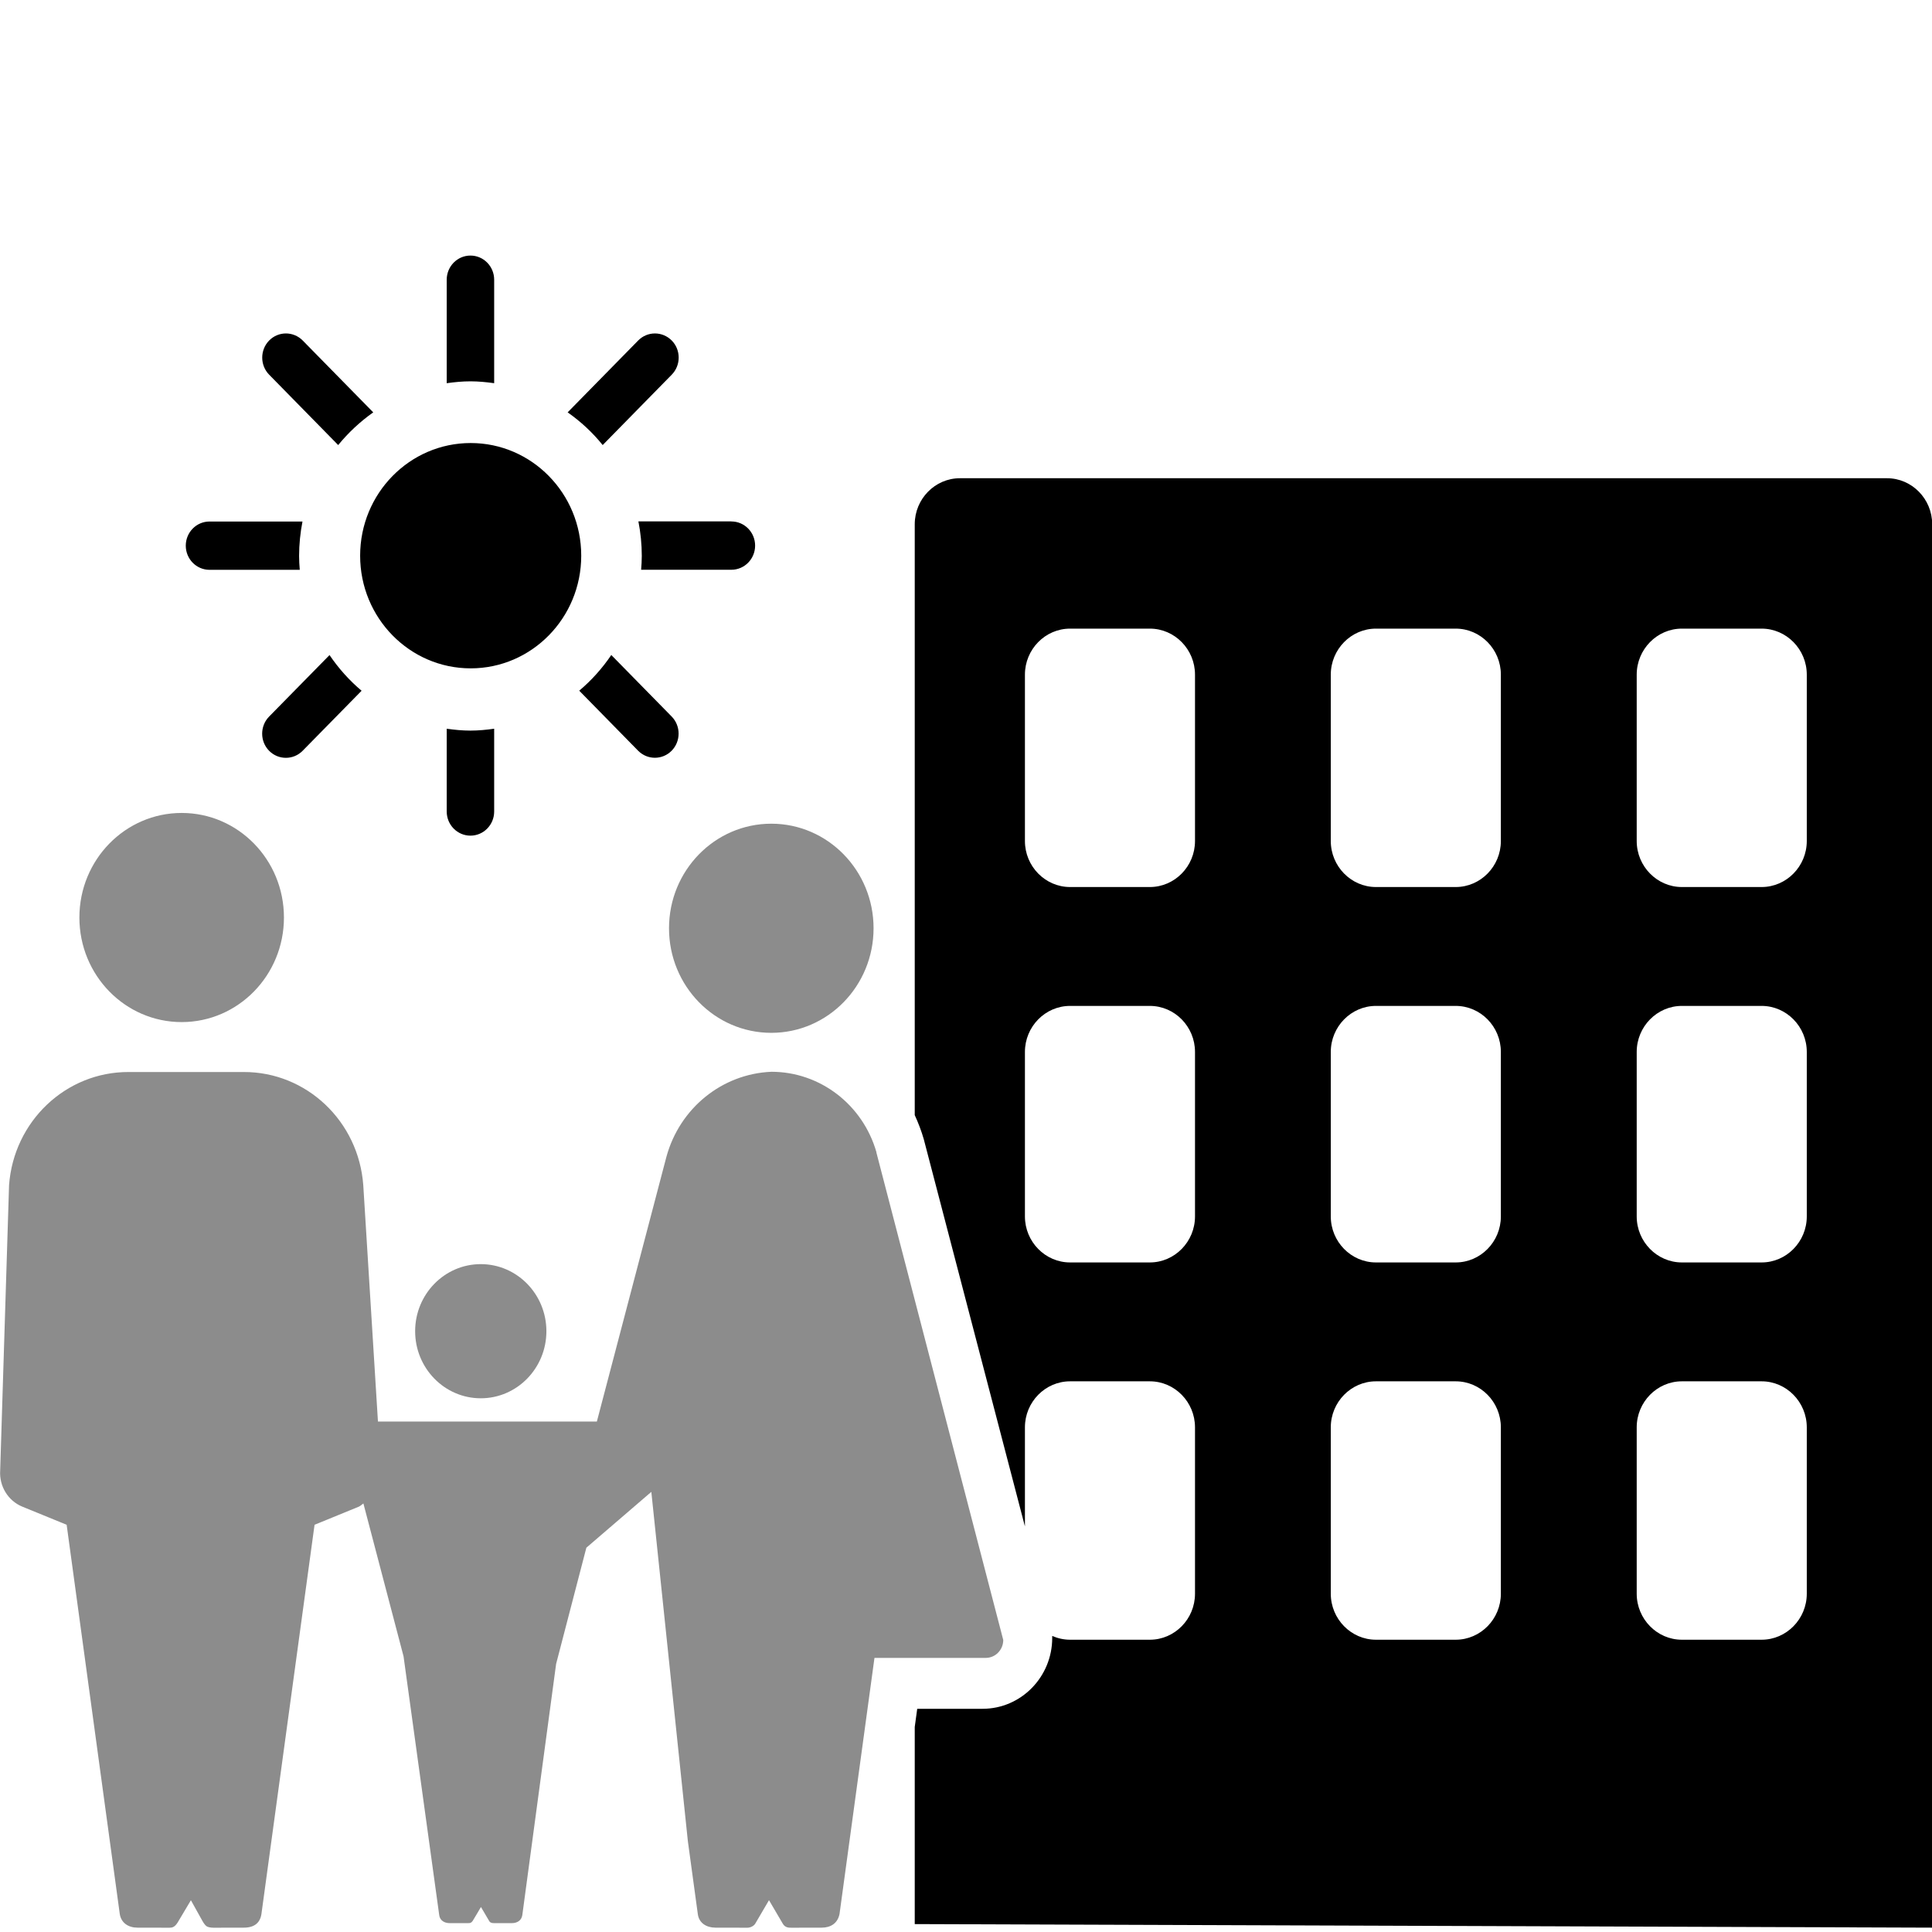 <!-- Generated by IcoMoon.io -->
<svg version="1.1" xmlns="http://www.w3.org/2000/svg" width="32" height="32" viewBox="0 0 32 32">
<title>Family-City</title>
<path fill="#8c8c8c" d="M3.009 16.929c-0.936 0-1.694-0.775-1.694-1.732s0.759-1.732 1.694-1.732c0.936 0 1.694 0.775 1.694 1.732s-0.759 1.732-1.694 1.732zM12.775 17.107c-0.936 0-1.694-0.775-1.694-1.732s0.759-1.732 1.694-1.732c0.936 0 1.694 0.776 1.694 1.732s-0.758 1.732-1.694 1.732zM7.963 23.16c-0.6 0-1.087-0.498-1.087-1.111s0.487-1.111 1.087-1.111c0.6 0 1.087 0.498 1.087 1.111s-0.487 1.111-1.087 1.111zM14.515 19.086l2.102 8.077c0 0.164-0.13 0.297-0.29 0.297h-1.843l-0.579 4.243c-0.031 0.153-0.147 0.225-0.294 0.225l-0.502 0.001c-0.045 0-0.103 0-0.142-0.064-0.021-0.034-0.23-0.392-0.23-0.392s-0.213 0.364-0.228 0.389c-0.026 0.042-0.084 0.067-0.129 0.067l-0.529-0.001c-0.147 0-0.274-0.074-0.293-0.225l-0.165-1.209-0.605-5.784-1.076 0.925-0.501 1.925-0.56 4.161c-0.014 0.089-0.086 0.132-0.172 0.132l-0.295 0c-0.026 0-0.061-0.002-0.079-0.031-0.009-0.014-0.139-0.236-0.139-0.236s-0.128 0.218-0.138 0.232c-0.023 0.033-0.045 0.035-0.071 0.035l-0.31-0c-0.086 0-0.161-0.044-0.172-0.132l-0.591-4.287-0.665-2.532c-0.025 0.018-0.048 0.039-0.075 0.053l-0.734 0.3-0.88 6.448c-0.023 0.147-0.118 0.225-0.293 0.225l-0.502 0.001c-0.045 0-0.094-0.009-0.116-0.026s-0.046-0.049-0.071-0.095l-0.186-0.334c0 0-0.206 0.347-0.221 0.371-0.049 0.077-0.091 0.084-0.135 0.084l-0.529-0.001c-0.147 0-0.269-0.075-0.293-0.225l-0.88-6.448-0.734-0.3c-0.237-0.097-0.385-0.34-0.367-0.6l0.147-4.724c0.077-1.059 0.941-1.878 1.98-1.875h1.907c1.039-0.003 1.903 0.815 1.98 1.875l0.243 3.914h3.626l1.152-4.385c0.22-0.806 0.922-1.374 1.739-1.408 0.805 0 1.514 0.544 1.74 1.334z"></path>
<path fill="#000" d="M29.926 13.93v-2.756c0-0.419-0.337-0.762-0.748-0.762h-1.321c-0.411 0-0.748 0.343-0.748 0.762v2.756c0 0.419 0.337 0.762 0.748 0.762h1.321c0.411 0 0.748-0.343 0.748-0.762zM29.926 20.148v-2.725c0-0.419-0.337-0.762-0.748-0.762h-1.321c-0.411 0-0.748 0.343-0.748 0.762v2.725c0 0.419 0.337 0.762 0.748 0.762h1.321c0.411 0 0.748-0.343 0.748-0.762zM29.926 26.397v-2.756c0-0.419-0.337-0.762-0.748-0.762h-1.321c-0.411 0-0.748 0.343-0.748 0.762v2.756c0 0.419 0.337 0.762 0.748 0.762h1.321c0.411 0 0.748-0.343 0.748-0.762zM24.859 13.93v-2.756c0-0.419-0.336-0.762-0.748-0.762h-1.321c-0.411 0-0.748 0.343-0.748 0.762v2.756c0 0.419 0.337 0.762 0.748 0.762h1.321c0.412 0 0.748-0.343 0.748-0.762zM24.859 20.148v-2.725c0-0.419-0.336-0.762-0.748-0.762h-1.321c-0.411 0-0.748 0.343-0.748 0.762v2.725c0 0.419 0.337 0.762 0.748 0.762h1.321c0.412 0 0.748-0.343 0.748-0.762zM24.859 26.397v-2.756c0-0.419-0.336-0.762-0.748-0.762h-1.321c-0.411 0-0.748 0.343-0.748 0.762v2.756c0 0.419 0.337 0.762 0.748 0.762h1.321c0.412 0 0.748-0.343 0.748-0.762zM19.793 13.93v-2.756c0-0.419-0.336-0.762-0.748-0.762h-1.321c-0.412 0-0.748 0.343-0.748 0.762v2.756c0 0.419 0.336 0.762 0.748 0.762h1.321c0.412 0 0.748-0.343 0.748-0.762zM19.793 20.148v-2.725c0-0.419-0.336-0.762-0.748-0.762h-1.321c-0.412 0-0.748 0.343-0.748 0.762v2.725c0 0.419 0.336 0.762 0.748 0.762h1.321c0.411 0 0.748-0.343 0.748-0.762zM31.255 7.921c0.412 0 0.748 0.343 0.748 0.762v23.245l-16.852-0.059v-3.265l0.041-0.301h1.083c0.636 0 1.153-0.527 1.153-1.174v-0.033c0.091 0.040 0.191 0.063 0.296 0.063h1.321c0.412 0 0.748-0.343 0.748-0.762v-2.756c0-0.419-0.336-0.762-0.748-0.762h-1.321c-0.412 0-0.748 0.343-0.748 0.762v1.641l-1.675-6.412c-0.040-0.139-0.091-0.272-0.15-0.4v-9.787c0-0.419 0.336-0.762 0.748-0.762h15.356zM9.982 7.371c-0.167-0.207-0.363-0.389-0.58-0.541l1.168-1.19c0.153-0.156 0.402-0.156 0.556 0s0.153 0.41 0 0.566l-1.143 1.165zM5.601 7.371l-1.143-1.165c-0.153-0.156-0.153-0.41 0-0.566s0.402-0.156 0.556 0l1.168 1.19c-0.216 0.153-0.412 0.335-0.58 0.541zM7.792 6.316c-0.134 0-0.264 0.013-0.393 0.031v-1.714c0-0.221 0.176-0.4 0.393-0.4s0.393 0.179 0.393 0.4v1.714c-0.129-0.018-0.259-0.031-0.393-0.031zM4.954 9.209c0 0.077 0.005 0.153 0.011 0.229h-1.495c-0.217 0-0.393-0.179-0.393-0.4s0.176-0.4 0.393-0.4h1.54c-0.036 0.185-0.056 0.376-0.056 0.572zM10.126 10.85l0.999 1.018c0.153 0.156 0.153 0.41 0 0.566-0.077 0.078-0.177 0.117-0.278 0.117s-0.201-0.039-0.278-0.117l-0.975-0.994c0.203-0.171 0.381-0.37 0.531-0.591zM12.114 8.637c0.217 0 0.393 0.179 0.393 0.4s-0.176 0.4-0.393 0.4h-1.495c0.006-0.076 0.011-0.152 0.011-0.229 0-0.196-0.020-0.387-0.056-0.572h1.54zM5.458 10.85c0.15 0.221 0.328 0.42 0.531 0.591l-0.976 0.994c-0.077 0.078-0.177 0.117-0.278 0.117s-0.201-0.039-0.278-0.117c-0.153-0.156-0.153-0.41 0-0.566l1-1.018zM7.792 12.101c0.134 0 0.264-0.013 0.393-0.031v1.371c0 0.221-0.176 0.4-0.393 0.4s-0.393-0.179-0.393-0.4v-1.371c0.129 0.018 0.259 0.031 0.393 0.031zM9.627 9.204c0 1.030-0.82 1.866-1.831 1.866s-1.831-0.835-1.831-1.866c0-1.031 0.82-1.866 1.831-1.866s1.831 0.835 1.831 1.866z"></path>
</svg>
